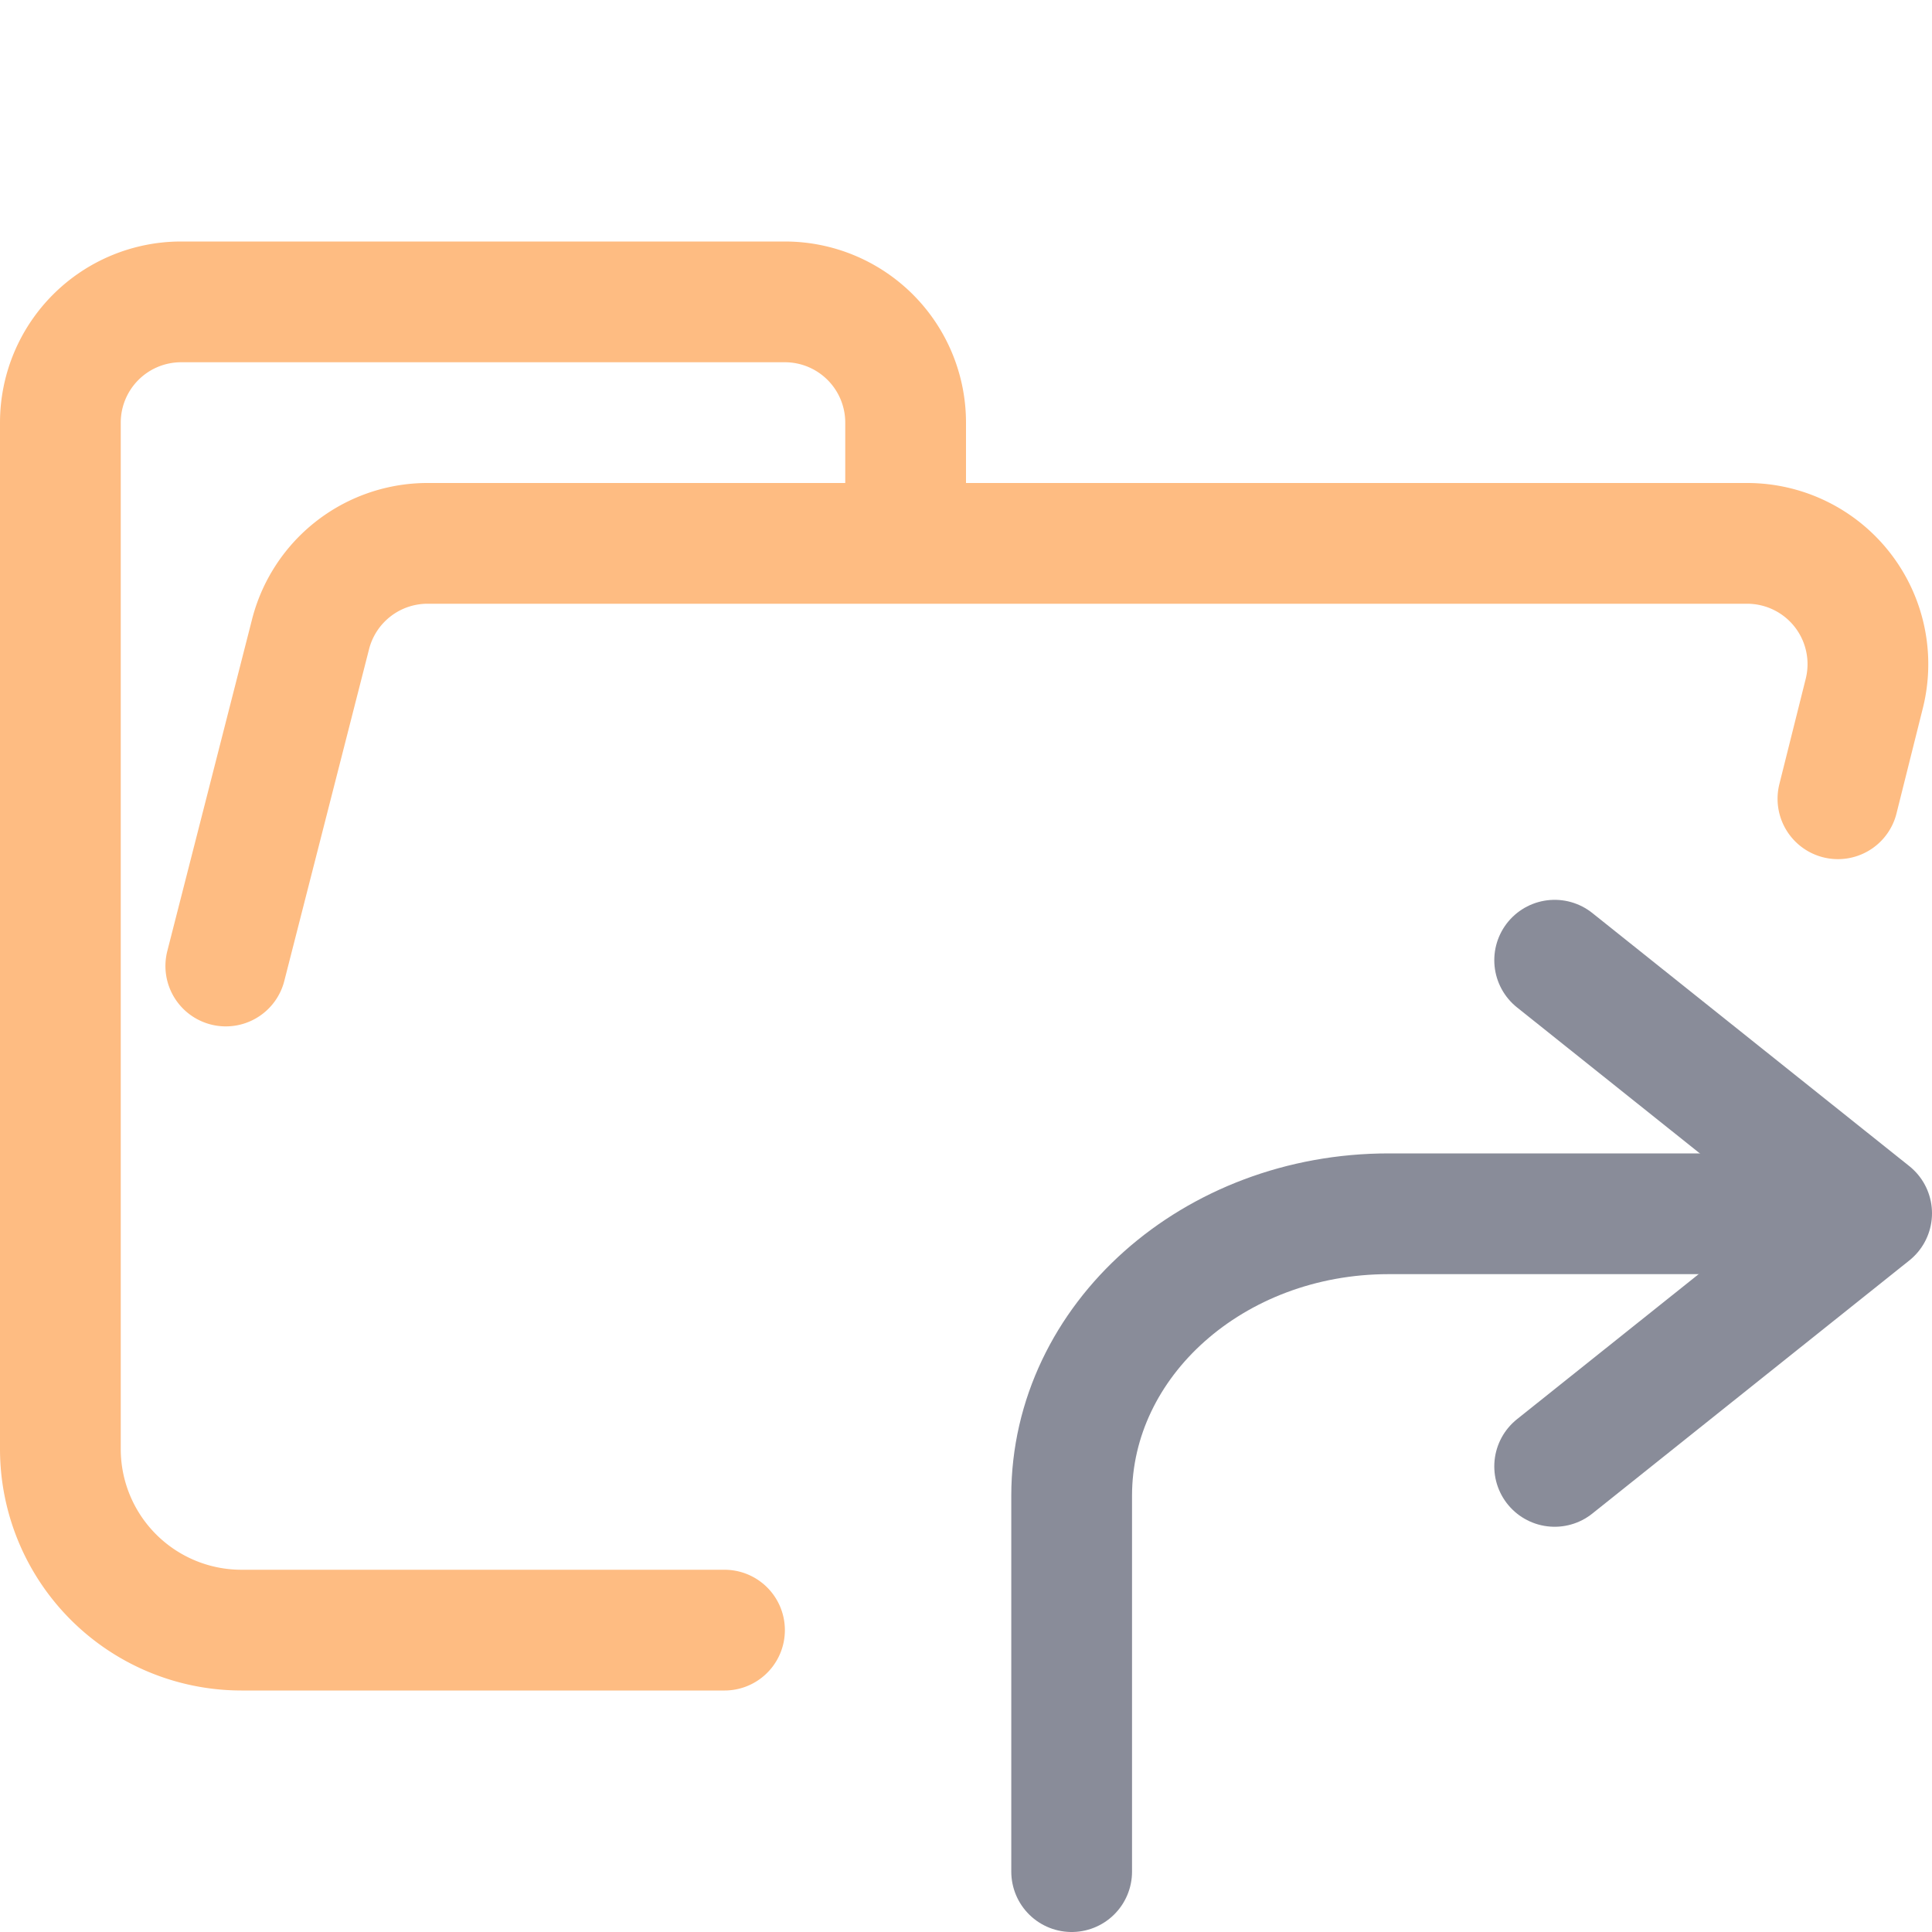 <svg xmlns="http://www.w3.org/2000/svg" width="16" height="16" viewBox="0 0 16 16">
	<path fill="none" stroke="#FEBC82" stroke-linecap="round" stroke-linejoin="round" d="m1.87 8 .7-2.74a1 1 0 01.96-.76h10.94a1 1 0 01.97 1.24l-.219.875M6 13.5H2A1.5 1.5 0 01.5 12V3.5a1 1 0 011-1h5a1 1 0 011 1v1" />
	<path fill="none" stroke="#898C99" stroke-linecap="round" stroke-linejoin="round" d="m 8.875,15.5 v -3.113 c -10e-7,-1.29 1.175,-2.335 2.625,-2.335 h 3.875" />
	<path fill="none" stroke="#898C99" stroke-linecap="round" stroke-linejoin="round" d="m 12.875,12.144 2.625,-2.096 -2.625,-2.096" />
</svg>
